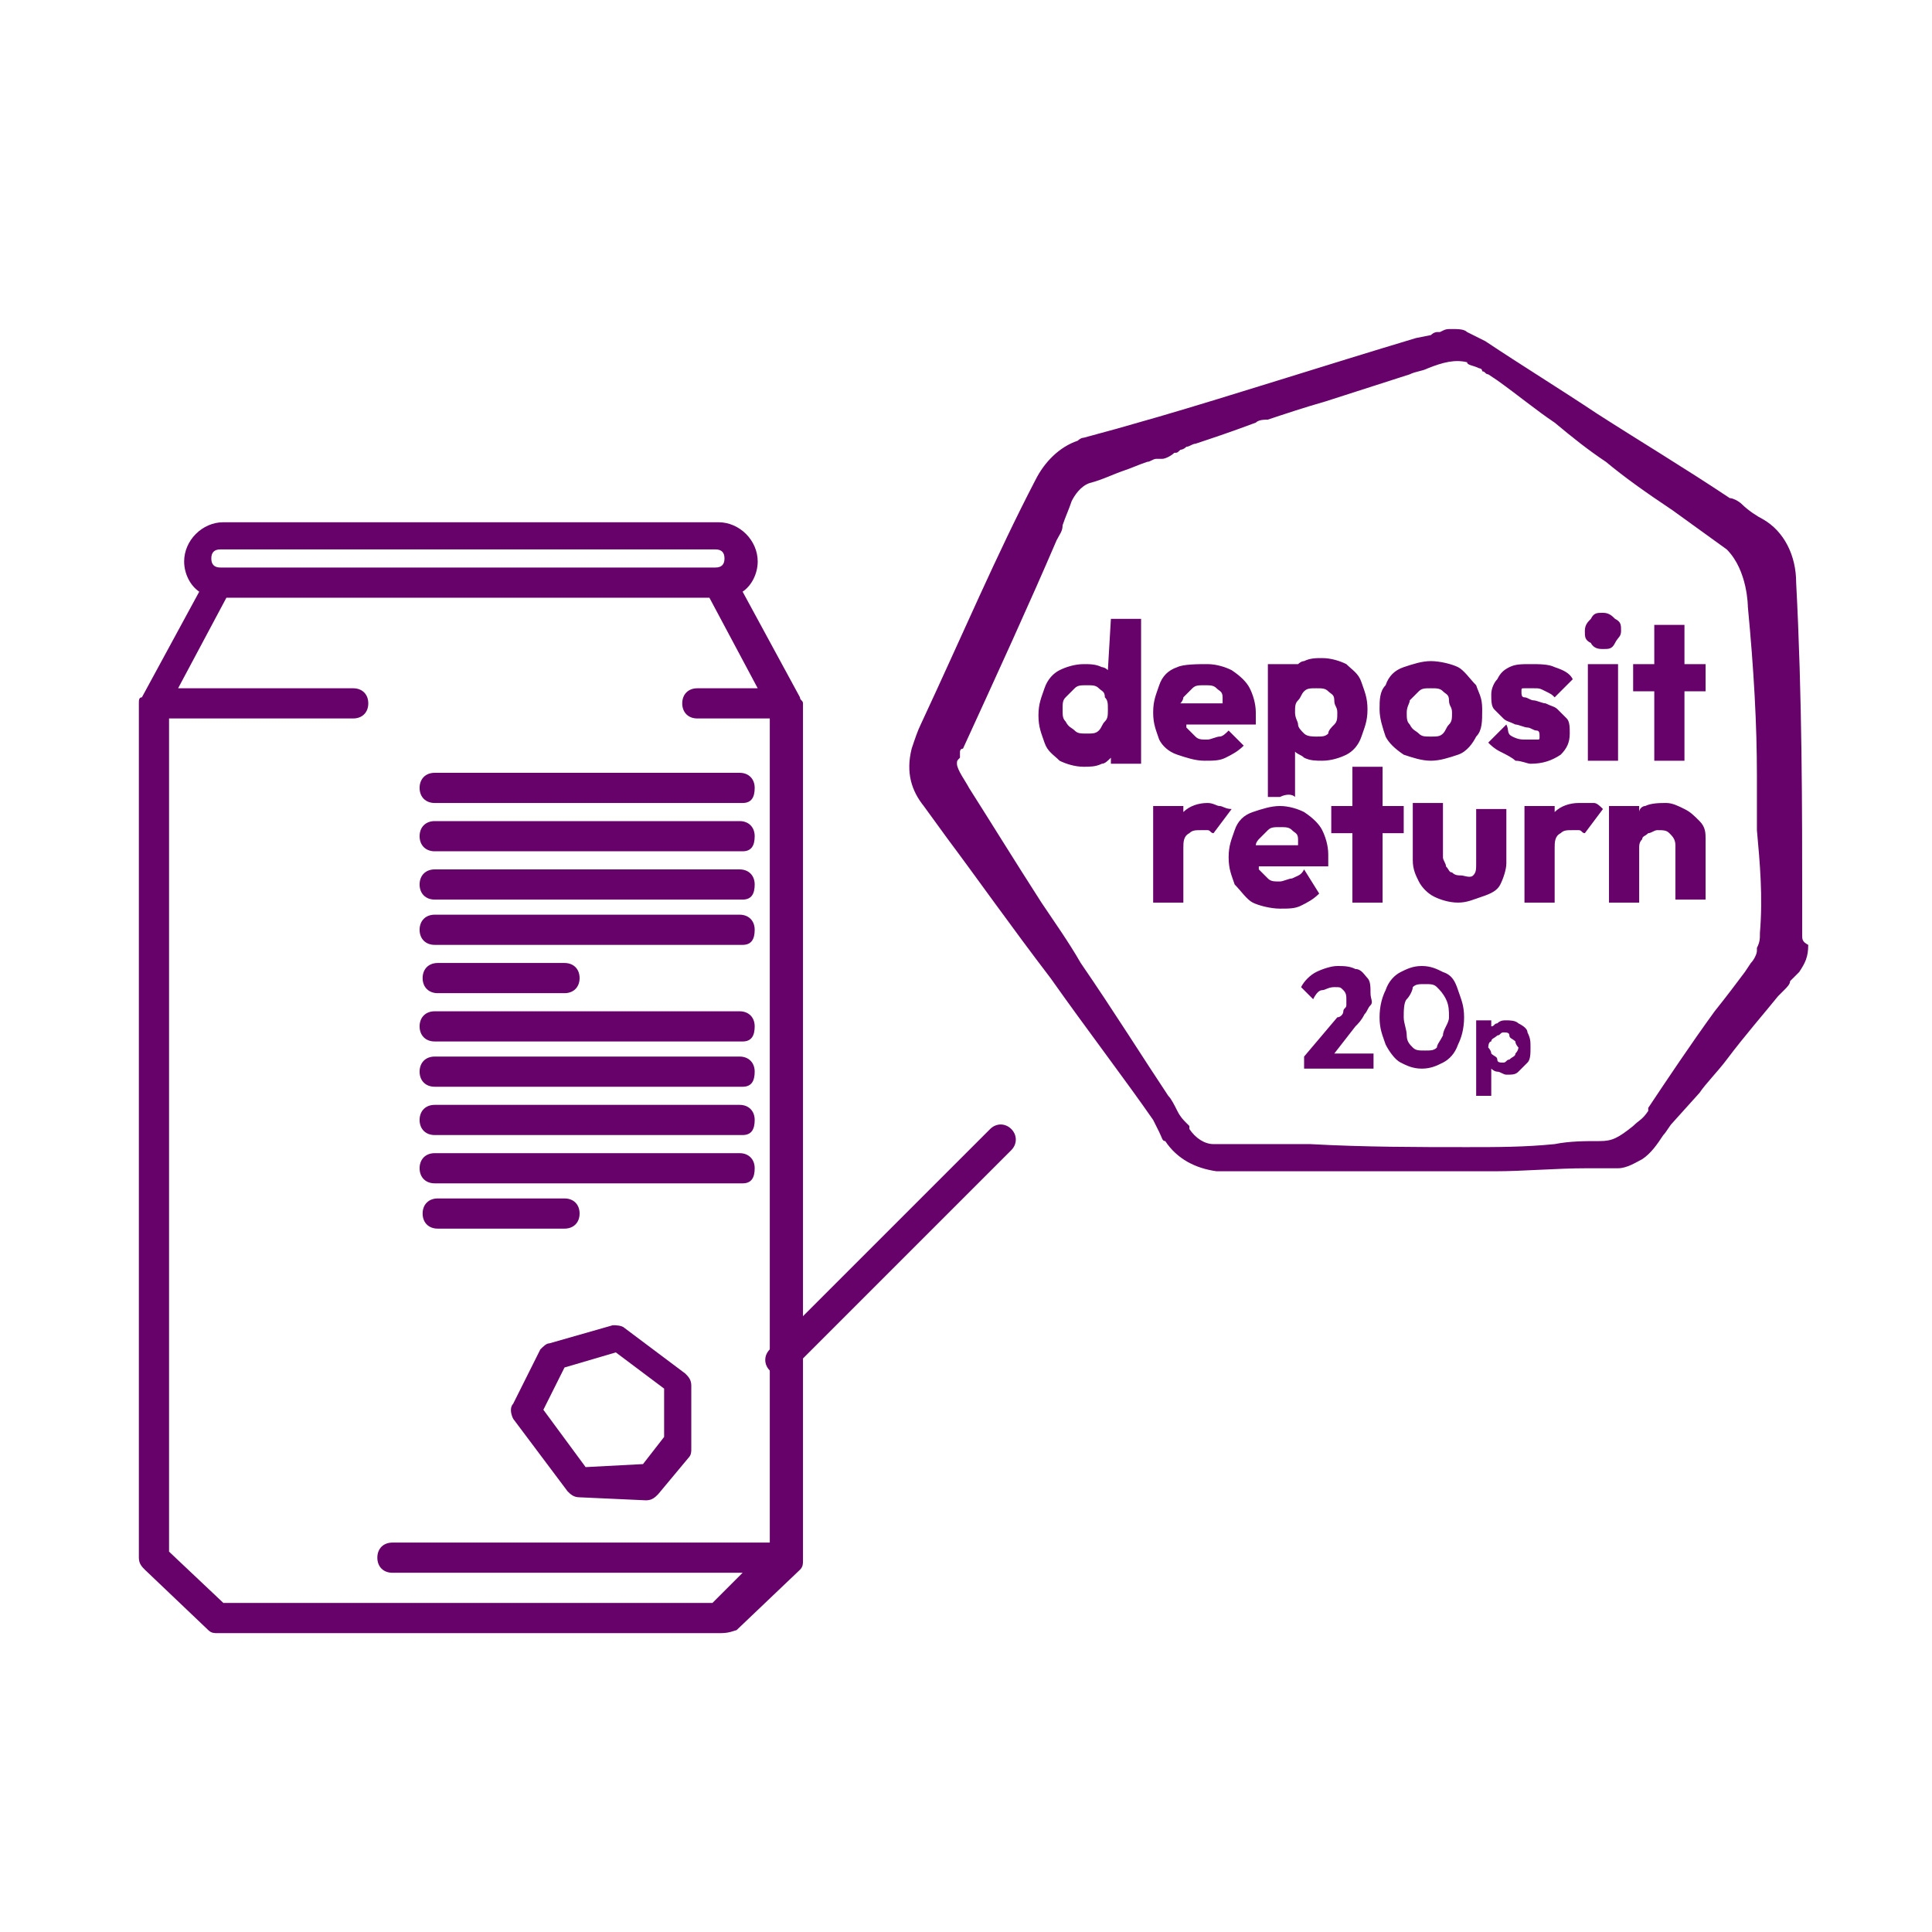 <?xml version="1.0" encoding="utf-8"?>
<!-- Generator: Adobe Illustrator 27.4.0, SVG Export Plug-In . SVG Version: 6.00 Build 0)  -->
<svg version="1.1" id="Layer_1" xmlns="http://www.w3.org/2000/svg" xmlns:xlink="http://www.w3.org/1999/xlink" x="0px" y="0px"
	 viewBox="0 0 64 64" style="enable-background:new 0 0 64 64;" xml:space="preserve">
<style type="text/css">
	.st0{fill:none;}
	.st1{fill:#660269;}
</style>
<rect class="st0" width="64" height="64"/>
<path class="st1" d="M23.8,54.1H7.2c-0.1,0-0.2,0-0.3-0.1l-2.1-2c-0.1-0.1-0.2-0.2-0.2-0.4V23.3l0,0c0-0.1,0-0.2,0.1-0.2l1.9-3.5
	c-0.3-0.2-0.5-0.6-0.5-1c0-0.7,0.6-1.3,1.3-1.3h16.4c0.7,0,1.3,0.6,1.3,1.3c0,0.4-0.2,0.8-0.5,1l1.9,3.5c0,0.1,0.1,0.1,0.1,0.2l0,0
	v28.4c0,0.1,0,0.2-0.1,0.3c0,0,0,0,0,0l0,0l0,0l-2.1,2C24.1,54.1,24,54.1,23.8,54.1L23.8,54.1z M7.4,53.1h16.2l1-1H13
	c-0.3,0-0.5-0.2-0.5-0.5s0.2-0.5,0.5-0.5h12.5V23.8h-2.4c-0.3,0-0.5-0.2-0.5-0.5s0.2-0.5,0.5-0.5h2l-1.6-3h-16l-1.6,3h5.8
	c0.3,0,0.5,0.2,0.5,0.5s-0.2,0.5-0.5,0.5H5.6v27.6L7.4,53.1L7.4,53.1z M7.3,18.8h16.4c0.2,0,0.3-0.1,0.3-0.3s-0.1-0.3-0.3-0.3H7.3
	c-0.2,0-0.3,0.1-0.3,0.3S7.1,18.8,7.3,18.8L7.3,18.8z M18.7,40.7h-4.2c-0.3,0-0.5-0.2-0.5-0.5s0.2-0.5,0.5-0.5h4.2
	c0.3,0,0.5,0.2,0.5,0.5S19,40.7,18.7,40.7z M24.6,39.2H14.4c-0.3,0-0.5-0.2-0.5-0.5s0.2-0.5,0.5-0.5h10.1c0.3,0,0.5,0.2,0.5,0.5
	S24.9,39.2,24.6,39.2z M24.6,37.6H14.4c-0.3,0-0.5-0.2-0.5-0.5s0.2-0.5,0.5-0.5h10.1c0.3,0,0.5,0.2,0.5,0.5S24.9,37.6,24.6,37.6z
	 M24.6,36H14.4c-0.3,0-0.5-0.2-0.5-0.5s0.2-0.5,0.5-0.5h10.1c0.3,0,0.5,0.2,0.5,0.5S24.9,36,24.6,36z M24.6,34.5H14.4
	c-0.3,0-0.5-0.2-0.5-0.5s0.2-0.5,0.5-0.5h10.1c0.3,0,0.5,0.2,0.5,0.5S24.9,34.5,24.6,34.5z M18.7,32.9h-4.2c-0.3,0-0.5-0.2-0.5-0.5
	s0.2-0.5,0.5-0.5h4.2c0.3,0,0.5,0.2,0.5,0.5S19,32.9,18.7,32.9z M24.6,31.3H14.4c-0.3,0-0.5-0.2-0.5-0.5s0.2-0.5,0.5-0.5h10.1
	c0.3,0,0.5,0.2,0.5,0.5S24.9,31.3,24.6,31.3z M24.6,29.8H14.4c-0.3,0-0.5-0.2-0.5-0.5s0.2-0.5,0.5-0.5h10.1c0.3,0,0.5,0.2,0.5,0.5
	S24.9,29.8,24.6,29.8z M24.6,28.2H14.4c-0.3,0-0.5-0.2-0.5-0.5s0.2-0.5,0.5-0.5h10.1c0.3,0,0.5,0.2,0.5,0.5S24.9,28.2,24.6,28.2z
	 M24.6,26.6H14.4c-0.3,0-0.5-0.2-0.5-0.5s0.2-0.5,0.5-0.5h10.1c0.3,0,0.5,0.2,0.5,0.5S24.9,26.6,24.6,26.6z"/>
<path class="st1" d="M36.7,22.2c-0.1-0.1-0.2-0.1-0.2-0.1c-0.2-0.1-0.4-0.1-0.6-0.1c-0.3,0-0.6,0.1-0.8,0.2
	c-0.2,0.1-0.4,0.3-0.5,0.6s-0.2,0.5-0.2,0.9s0.1,0.6,0.2,0.9s0.3,0.4,0.5,0.6c0.2,0.1,0.5,0.2,0.8,0.2c0.2,0,0.4,0,0.6-0.1
	c0.1,0,0.2-0.1,0.3-0.2v0.2h1v-4.8h-1L36.7,22.2L36.7,22.2z M36.6,23.9c-0.1,0.1-0.1,0.2-0.2,0.3c-0.1,0.1-0.2,0.1-0.4,0.1
	s-0.3,0-0.4-0.1s-0.2-0.1-0.3-0.3c-0.1-0.1-0.1-0.2-0.1-0.4s0-0.3,0.1-0.4c0.1-0.1,0.2-0.2,0.3-0.3c0.1-0.1,0.2-0.1,0.4-0.1
	s0.3,0,0.4,0.1s0.2,0.1,0.2,0.3c0.1,0.1,0.1,0.2,0.1,0.4S36.7,23.8,36.6,23.9L36.6,23.9z M39,25c0.3,0.1,0.6,0.2,0.9,0.2
	c0.3,0,0.5,0,0.7-0.1s0.4-0.2,0.6-0.4l-0.5-0.5c-0.1,0.1-0.2,0.2-0.3,0.2c-0.1,0-0.3,0.1-0.4,0.1c-0.2,0-0.3,0-0.4-0.1
	s-0.2-0.2-0.3-0.3c0,0,0-0.1,0-0.1h2.3c0-0.1,0-0.2,0-0.2c0-0.1,0-0.1,0-0.2c0-0.3-0.1-0.6-0.2-0.8s-0.3-0.4-0.6-0.6
	c-0.2-0.1-0.5-0.2-0.8-0.2S39.2,22,39,22.1c-0.3,0.1-0.5,0.3-0.6,0.6s-0.2,0.5-0.2,0.9s0.1,0.6,0.2,0.9C38.5,24.7,38.7,24.9,39,25
	L39,25z M39.2,23.1c0.1-0.1,0.2-0.2,0.3-0.3s0.2-0.1,0.4-0.1c0.2,0,0.3,0,0.4,0.1c0.1,0.1,0.2,0.1,0.2,0.3c0,0,0,0.1,0,0.2h-1.4
	C39.2,23.2,39.2,23.1,39.2,23.1L39.2,23.1z M46.5,25c0.3,0.1,0.6,0.2,0.9,0.2s0.6-0.1,0.9-0.2s0.5-0.4,0.6-0.6
	c0.2-0.2,0.2-0.5,0.2-0.9S49,23,48.9,22.7c-0.2-0.2-0.4-0.5-0.6-0.6s-0.6-0.2-0.9-0.2s-0.6,0.1-0.9,0.2s-0.5,0.3-0.6,0.6
	c-0.2,0.2-0.2,0.5-0.2,0.8s0.1,0.6,0.2,0.9C46,24.6,46.2,24.8,46.5,25L46.5,25z M46.7,23.2c0.1-0.1,0.2-0.2,0.3-0.3
	c0.1-0.1,0.2-0.1,0.4-0.1s0.3,0,0.4,0.1s0.2,0.1,0.2,0.3s0.1,0.2,0.1,0.4s0,0.3-0.1,0.4c-0.1,0.1-0.1,0.2-0.2,0.3
	c-0.1,0.1-0.2,0.1-0.4,0.1s-0.3,0-0.4-0.1s-0.2-0.1-0.3-0.3c-0.1-0.1-0.1-0.2-0.1-0.4S46.7,23.3,46.7,23.2L46.7,23.2z M50.2,25.2
	c0.2,0,0.4,0.1,0.5,0.1c0.4,0,0.7-0.1,1-0.3c0.2-0.2,0.3-0.4,0.3-0.7c0-0.2,0-0.4-0.1-0.5c-0.1-0.1-0.2-0.2-0.3-0.3
	c-0.1-0.1-0.2-0.1-0.4-0.2c-0.1,0-0.3-0.1-0.4-0.1c-0.1,0-0.2-0.1-0.3-0.1c-0.1,0-0.1-0.1-0.1-0.2c0-0.1,0-0.1,0.1-0.1
	c0.1,0,0.1,0,0.3,0s0.2,0,0.4,0.1s0.2,0.1,0.3,0.2l0.6-0.6c-0.1-0.2-0.3-0.3-0.6-0.4c-0.2-0.1-0.5-0.1-0.8-0.1s-0.5,0-0.7,0.1
	c-0.2,0.1-0.3,0.2-0.4,0.4c-0.1,0.1-0.2,0.3-0.2,0.5c0,0.2,0,0.4,0.1,0.5c0.1,0.1,0.2,0.2,0.3,0.3c0.1,0.1,0.2,0.1,0.4,0.2
	c0.1,0,0.3,0.1,0.4,0.1c0.1,0,0.2,0.1,0.3,0.1s0.1,0.1,0.1,0.2c0,0.1,0,0.1-0.1,0.1c-0.1,0-0.2,0-0.3,0c-0.2,0-0.3,0-0.5-0.1
	S50,24.2,49.9,24l-0.6,0.6c0.1,0.1,0.2,0.2,0.4,0.3C49.9,25,50.1,25.1,50.2,25.2L50.2,25.2z M53.1,21.5c0.2,0,0.3,0,0.4-0.2
	s0.2-0.2,0.2-0.4s0-0.3-0.2-0.4c-0.1-0.1-0.2-0.2-0.4-0.2s-0.3,0-0.4,0.2c-0.1,0.1-0.2,0.2-0.2,0.4s0,0.3,0.2,0.4
	C52.8,21.5,53,21.5,53.1,21.5z M52.6,25.2h1V22h-1V25.2z M55.8,20.7h-1V22h-0.7v0.9h0.7v2.3h1v-2.3h0.7V22h-0.7V20.7z M42.9,26.4
	v-1.5c0.1,0.1,0.2,0.1,0.3,0.2c0.2,0.1,0.4,0.1,0.6,0.1c0.3,0,0.6-0.1,0.8-0.2c0.2-0.1,0.4-0.3,0.5-0.6s0.2-0.5,0.2-0.9
	s-0.1-0.6-0.2-0.9s-0.3-0.4-0.5-0.6c-0.2-0.1-0.5-0.2-0.8-0.2c-0.2,0-0.4,0-0.6,0.1c-0.1,0-0.2,0.1-0.2,0.1V22h-1v4.4
	c0.1,0,0.3,0,0.4,0C42.6,26.3,42.8,26.3,42.9,26.4L42.9,26.4z M43,23.2c0.1-0.1,0.1-0.2,0.2-0.3s0.2-0.1,0.4-0.1s0.3,0,0.4,0.1
	s0.2,0.1,0.2,0.3s0.1,0.2,0.1,0.4s0,0.3-0.1,0.4c-0.1,0.1-0.2,0.2-0.2,0.3c-0.1,0.1-0.2,0.1-0.4,0.1c-0.1,0-0.3,0-0.4-0.1
	S43,24.1,43,24s-0.1-0.2-0.1-0.4S42.9,23.3,43,23.2L43,23.2z M40.4,26.7c-0.1,0-0.2-0.1-0.4-0.1c-0.3,0-0.6,0.1-0.8,0.3v-0.2h-1v3.2
	h1v-1.8c0-0.2,0-0.4,0.2-0.5c0.1-0.1,0.2-0.1,0.4-0.1c0.1,0,0.2,0,0.2,0c0.1,0,0.1,0.1,0.2,0.1l0.6-0.8
	C40.6,26.8,40.5,26.7,40.4,26.7L40.4,26.7z M43.2,28.8C43.1,29,43,29,42.8,29.1c-0.1,0-0.3,0.1-0.4,0.1c-0.2,0-0.3,0-0.4-0.1
	s-0.2-0.2-0.3-0.3c0,0,0-0.1,0-0.1h2.3c0-0.1,0-0.2,0-0.2c0-0.1,0-0.1,0-0.2c0-0.3-0.1-0.6-0.2-0.8s-0.3-0.4-0.6-0.6
	c-0.2-0.1-0.5-0.2-0.8-0.2s-0.6,0.1-0.9,0.2c-0.3,0.1-0.5,0.3-0.6,0.6s-0.2,0.5-0.2,0.9s0.1,0.6,0.2,0.9c0.2,0.2,0.4,0.5,0.6,0.6
	s0.6,0.2,0.9,0.2c0.3,0,0.5,0,0.7-0.1s0.4-0.2,0.6-0.4L43.2,28.8L43.2,28.8z M41.7,27.8c0.1-0.1,0.2-0.2,0.3-0.3s0.2-0.1,0.4-0.1
	c0.2,0,0.3,0,0.4,0.1c0.1,0.1,0.2,0.1,0.2,0.3c0,0,0,0.1,0,0.2h-1.4C41.6,27.9,41.7,27.8,41.7,27.8L41.7,27.8z M45.8,29.9v-2.3h0.7
	v-0.9h-0.7v-1.3h-1v1.3h-0.7v0.9h0.7v2.3H45.8z M49.7,29.3c0.1-0.2,0.2-0.5,0.2-0.7v-1.8h-1v1.8c0,0.2,0,0.3-0.1,0.4
	S48.5,29,48.4,29c-0.1,0-0.2,0-0.3-0.1c-0.1,0-0.1-0.1-0.2-0.2c0-0.1-0.1-0.2-0.1-0.3v-1.8h-1v1.9c0,0.3,0.1,0.5,0.2,0.7
	c0.1,0.2,0.3,0.4,0.5,0.5c0.2,0.1,0.5,0.2,0.8,0.2s0.5-0.1,0.8-0.2S49.6,29.5,49.7,29.3z M52.3,26.6c-0.3,0-0.6,0.1-0.8,0.3v-0.2h-1
	v3.2h1v-1.8c0-0.2,0-0.4,0.2-0.5c0.1-0.1,0.2-0.1,0.4-0.1c0.1,0,0.2,0,0.2,0c0.1,0,0.1,0.1,0.2,0.1l0.6-0.8
	c-0.1-0.1-0.2-0.2-0.3-0.2C52.6,26.6,52.5,26.6,52.3,26.6L52.3,26.6z M55.8,26.8c-0.2-0.1-0.4-0.2-0.6-0.2s-0.5,0-0.7,0.1
	c-0.1,0-0.2,0.1-0.2,0.2v-0.2h-1v3.2h1v-1.8c0-0.1,0-0.2,0.1-0.3c0-0.1,0.1-0.1,0.2-0.2c0.1,0,0.2-0.1,0.3-0.1c0.2,0,0.3,0,0.4,0.1
	s0.2,0.2,0.2,0.4v1.8h1v-2c0-0.2,0-0.4-0.2-0.6C56.1,27,56,26.9,55.8,26.8z M44.9,34c0.1-0.1,0.2-0.2,0.3-0.4
	c0.1-0.1,0.1-0.2,0.2-0.3s0-0.2,0-0.4c0-0.2,0-0.4-0.1-0.5s-0.2-0.3-0.4-0.3C44.7,32,44.5,32,44.3,32c-0.2,0-0.5,0.1-0.7,0.2
	s-0.4,0.3-0.5,0.5l0.4,0.4c0.1-0.2,0.2-0.3,0.3-0.3s0.2-0.1,0.4-0.1s0.2,0,0.3,0.1c0.1,0.1,0.1,0.2,0.1,0.3c0,0.1,0,0.1,0,0.2
	c0,0.1-0.1,0.1-0.1,0.2c0,0.1-0.1,0.2-0.2,0.2L43.2,35v0.4h2.3v-0.5h-1.3L44.9,34L44.9,34z M47.8,32.2c-0.2-0.1-0.4-0.2-0.7-0.2
	s-0.5,0.1-0.7,0.2s-0.4,0.3-0.5,0.6c-0.1,0.2-0.2,0.5-0.2,0.9s0.1,0.6,0.2,0.9c0.1,0.2,0.3,0.5,0.5,0.6s0.4,0.2,0.7,0.2
	s0.5-0.1,0.7-0.2c0.2-0.1,0.4-0.3,0.5-0.6c0.1-0.2,0.2-0.5,0.2-0.9s-0.1-0.6-0.2-0.9S48.1,32.3,47.8,32.2L47.8,32.2z M47.8,34.3
	c-0.1,0.2-0.2,0.3-0.2,0.4c-0.1,0.1-0.2,0.1-0.4,0.1s-0.3,0-0.4-0.1c-0.1-0.1-0.2-0.2-0.2-0.4s-0.1-0.4-0.1-0.6s0-0.5,0.1-0.6
	s0.2-0.3,0.2-0.4c0.1-0.1,0.2-0.1,0.4-0.1s0.3,0,0.4,0.1c0.1,0.1,0.2,0.2,0.3,0.4c0.1,0.2,0.1,0.4,0.1,0.6S47.8,34.1,47.8,34.3
	L47.8,34.3z M50.3,33.9c-0.1-0.1-0.3-0.1-0.4-0.1c-0.1,0-0.2,0-0.3,0.1c-0.1,0-0.1,0.1-0.2,0.1v-0.2h-0.5v2.5h0.5v-0.9
	c0,0,0.1,0.1,0.2,0.1c0.1,0,0.2,0.1,0.3,0.1c0.2,0,0.3,0,0.4-0.1c0.1-0.1,0.2-0.2,0.3-0.3c0.1-0.1,0.1-0.3,0.1-0.5s0-0.3-0.1-0.5
	C50.6,34.1,50.5,34,50.3,33.9L50.3,33.9z M50.2,34.9c0,0.1-0.1,0.1-0.2,0.2c-0.1,0-0.1,0.1-0.2,0.1s-0.2,0-0.2-0.1s-0.1-0.1-0.2-0.2
	c0-0.1-0.1-0.2-0.1-0.2s0-0.2,0.1-0.2c0-0.1,0.1-0.1,0.2-0.2c0.1,0,0.1-0.1,0.2-0.1s0.2,0,0.2,0.1s0.1,0.1,0.2,0.2
	c0,0.1,0.1,0.2,0.1,0.2S50.3,34.8,50.2,34.9L50.2,34.9z M59.7,31c0-0.1,0-0.2,0-0.3c0-0.1,0-0.2,0-0.3c0-0.1,0-0.3,0-0.4l0,0
	c0-3.2,0-6.9-0.2-10.7c0-0.9-0.4-1.7-1.1-2.1c-0.2-0.1-0.5-0.3-0.7-0.5c-0.1-0.1-0.3-0.2-0.4-0.2c-1.5-1-3-1.9-4.4-2.8
	c-1.2-0.8-2.5-1.6-3.7-2.4c-0.2-0.1-0.4-0.2-0.6-0.3c-0.1-0.1-0.3-0.1-0.5-0.1c-0.2,0-0.2,0-0.4,0.1h0c0,0-0.1,0-0.1,0
	c0,0-0.1,0-0.2,0.1l-0.5,0.1c-3,0.9-6.1,1.9-8.5,2.6L37,14.2l-1.1,0.3c-0.1,0-0.2,0.1-0.2,0.1l0,0c-0.6,0.2-1.1,0.7-1.4,1.3
	C33,18.4,31.9,21,30.5,24l0,0c-0.1,0.2-0.2,0.5-0.3,0.8c-0.2,0.8,0,1.4,0.4,1.9l0.8,1.1c0.9,1.2,2.1,2.9,3.4,4.6
	c1.2,1.7,2.5,3.4,3.4,4.7c0,0,0.1,0.2,0.2,0.4s0.1,0.3,0.2,0.3c0.4,0.6,1,0.9,1.7,1c0,0,0.1,0,0.1,0c0.2,0,0.5,0,0.8,0
	c0.3,0,0.5,0,0.7,0c1,0,2,0,3.1,0c1.2,0,2.5,0,3.7,0c0.3,0,0.5,0,0.8,0c1,0,2-0.1,3.1-0.1c0.1,0,0.1,0,0.2,0l0.2,0
	c0.2,0,0.4,0,0.6,0c0.3,0,0.6-0.2,0.8-0.3c0.3-0.2,0.5-0.5,0.7-0.8c0.1-0.1,0.2-0.3,0.3-0.4l0.9-1c0.2-0.3,0.6-0.7,0.9-1.1
	c0.6-0.8,1.3-1.6,1.7-2.1c0,0,0.1-0.1,0.2-0.2c0.1-0.1,0.2-0.2,0.2-0.3c0,0,0.1-0.1,0.2-0.2c0,0,0.1-0.1,0.1-0.1
	c0.2-0.3,0.3-0.5,0.3-0.9C59.7,31.2,59.7,31.1,59.7,31L59.7,31z M58.3,30.9c0,0.2,0,0.3-0.1,0.5c0,0,0,0.1,0,0.1c0,0,0,0,0,0
	c0,0.1-0.1,0.3-0.2,0.4l-0.2,0.3c-0.3,0.4-0.6,0.8-1,1.3c-0.8,1.1-1.6,2.3-2.2,3.2l0,0.1c-0.2,0.3-0.3,0.3-0.5,0.5
	c-0.5,0.4-0.7,0.5-1.1,0.5c-0.5,0-1,0-1.5,0.1c-1,0.1-1.9,0.1-2.9,0.1c-1.6,0-3.4,0-5.2-0.1c-0.6,0-1.2,0-1.7,0c-0.1,0-0.3,0-0.5,0
	c-0.3,0-0.6,0-0.9,0c0,0,0,0-0.1,0c-0.3,0-0.6-0.2-0.8-0.5c0,0,0,0,0-0.1c0,0-0.1-0.1-0.1-0.1c-0.1-0.1-0.2-0.2-0.3-0.4
	c-0.1-0.2-0.2-0.4-0.3-0.5c-0.8-1.2-1.8-2.8-2.9-4.4c-0.4-0.7-0.9-1.4-1.3-2c-0.9-1.4-1.7-2.7-2.4-3.8l0,0c-0.1-0.2-0.4-0.6-0.4-0.8
	c0-0.1,0-0.1,0.1-0.2c0,0,0,0,0-0.1c0,0,0,0,0-0.1c0,0,0,0,0,0c0,0,0-0.1,0.1-0.1c1.1-2.4,2.2-4.8,3.1-6.9c0.1-0.2,0.2-0.3,0.2-0.5
	c0.1-0.3,0.2-0.5,0.3-0.8c0.1-0.2,0.3-0.5,0.6-0.6c0.4-0.1,0.8-0.3,1.1-0.4c0.3-0.1,0.5-0.2,0.8-0.3c0.1,0,0.2-0.1,0.3-0.1
	c0,0,0.1,0,0.2,0c0.1,0,0.3-0.1,0.4-0.2c0.1,0,0.1,0,0.2-0.1c0,0,0.1,0,0.2-0.1c0.1,0,0.2-0.1,0.3-0.1c0.6-0.2,1.2-0.4,2-0.7
	c0.1-0.1,0.3-0.1,0.4-0.1c0,0,0,0,0,0c0.6-0.2,1.2-0.4,1.9-0.6l2.8-0.9c0.2-0.1,0.4-0.1,0.6-0.2c0.5-0.2,0.9-0.3,1.3-0.2
	c0,0.1,0.2,0.1,0.4,0.2c0,0,0.1,0,0.1,0.1c0.1,0,0.1,0.1,0.2,0.1l0.3,0.2l0,0c0.7,0.5,1.3,1,1.9,1.4c0.6,0.5,1.1,0.9,1.7,1.3
	c0.6,0.5,1.3,1,2.2,1.6l1.8,1.3c0.7,0.7,0.7,1.9,0.7,1.9c0.2,2.1,0.3,3.9,0.3,5.6v0.2c0,0.6,0,1.1,0,1.6
	C58.3,28.6,58.4,29.7,58.3,30.9L58.3,30.9z"/>
<path class="st1" d="M19.2,49.6c-0.2,0-0.3-0.1-0.4-0.2L17,47c-0.1-0.2-0.1-0.4,0-0.5l0.9-1.8c0.1-0.1,0.2-0.2,0.3-0.2l2.1-0.6
	c0.1,0,0.3,0,0.4,0.1l2,1.5c0.1,0.1,0.2,0.2,0.2,0.4l0,2.1c0,0.1,0,0.2-0.1,0.3l-1,1.2c-0.1,0.1-0.2,0.2-0.4,0.2L19.2,49.6
	L19.2,49.6L19.2,49.6z M18,46.7l1.4,1.9l1.9-0.1l0.7-0.9l0-1.6l-1.6-1.2l-1.7,0.5L18,46.7L18,46.7z"/>
<path class="st1" d="M25.9,45.6c-0.1,0-0.3,0-0.4-0.2c-0.2-0.2-0.2-0.5,0-0.7l7.3-7.3c0.2-0.2,0.5-0.2,0.7,0s0.2,0.5,0,0.7l-7.3,7.3
	C26.2,45.5,26.1,45.6,25.9,45.6L25.9,45.6z"/>
</svg>
